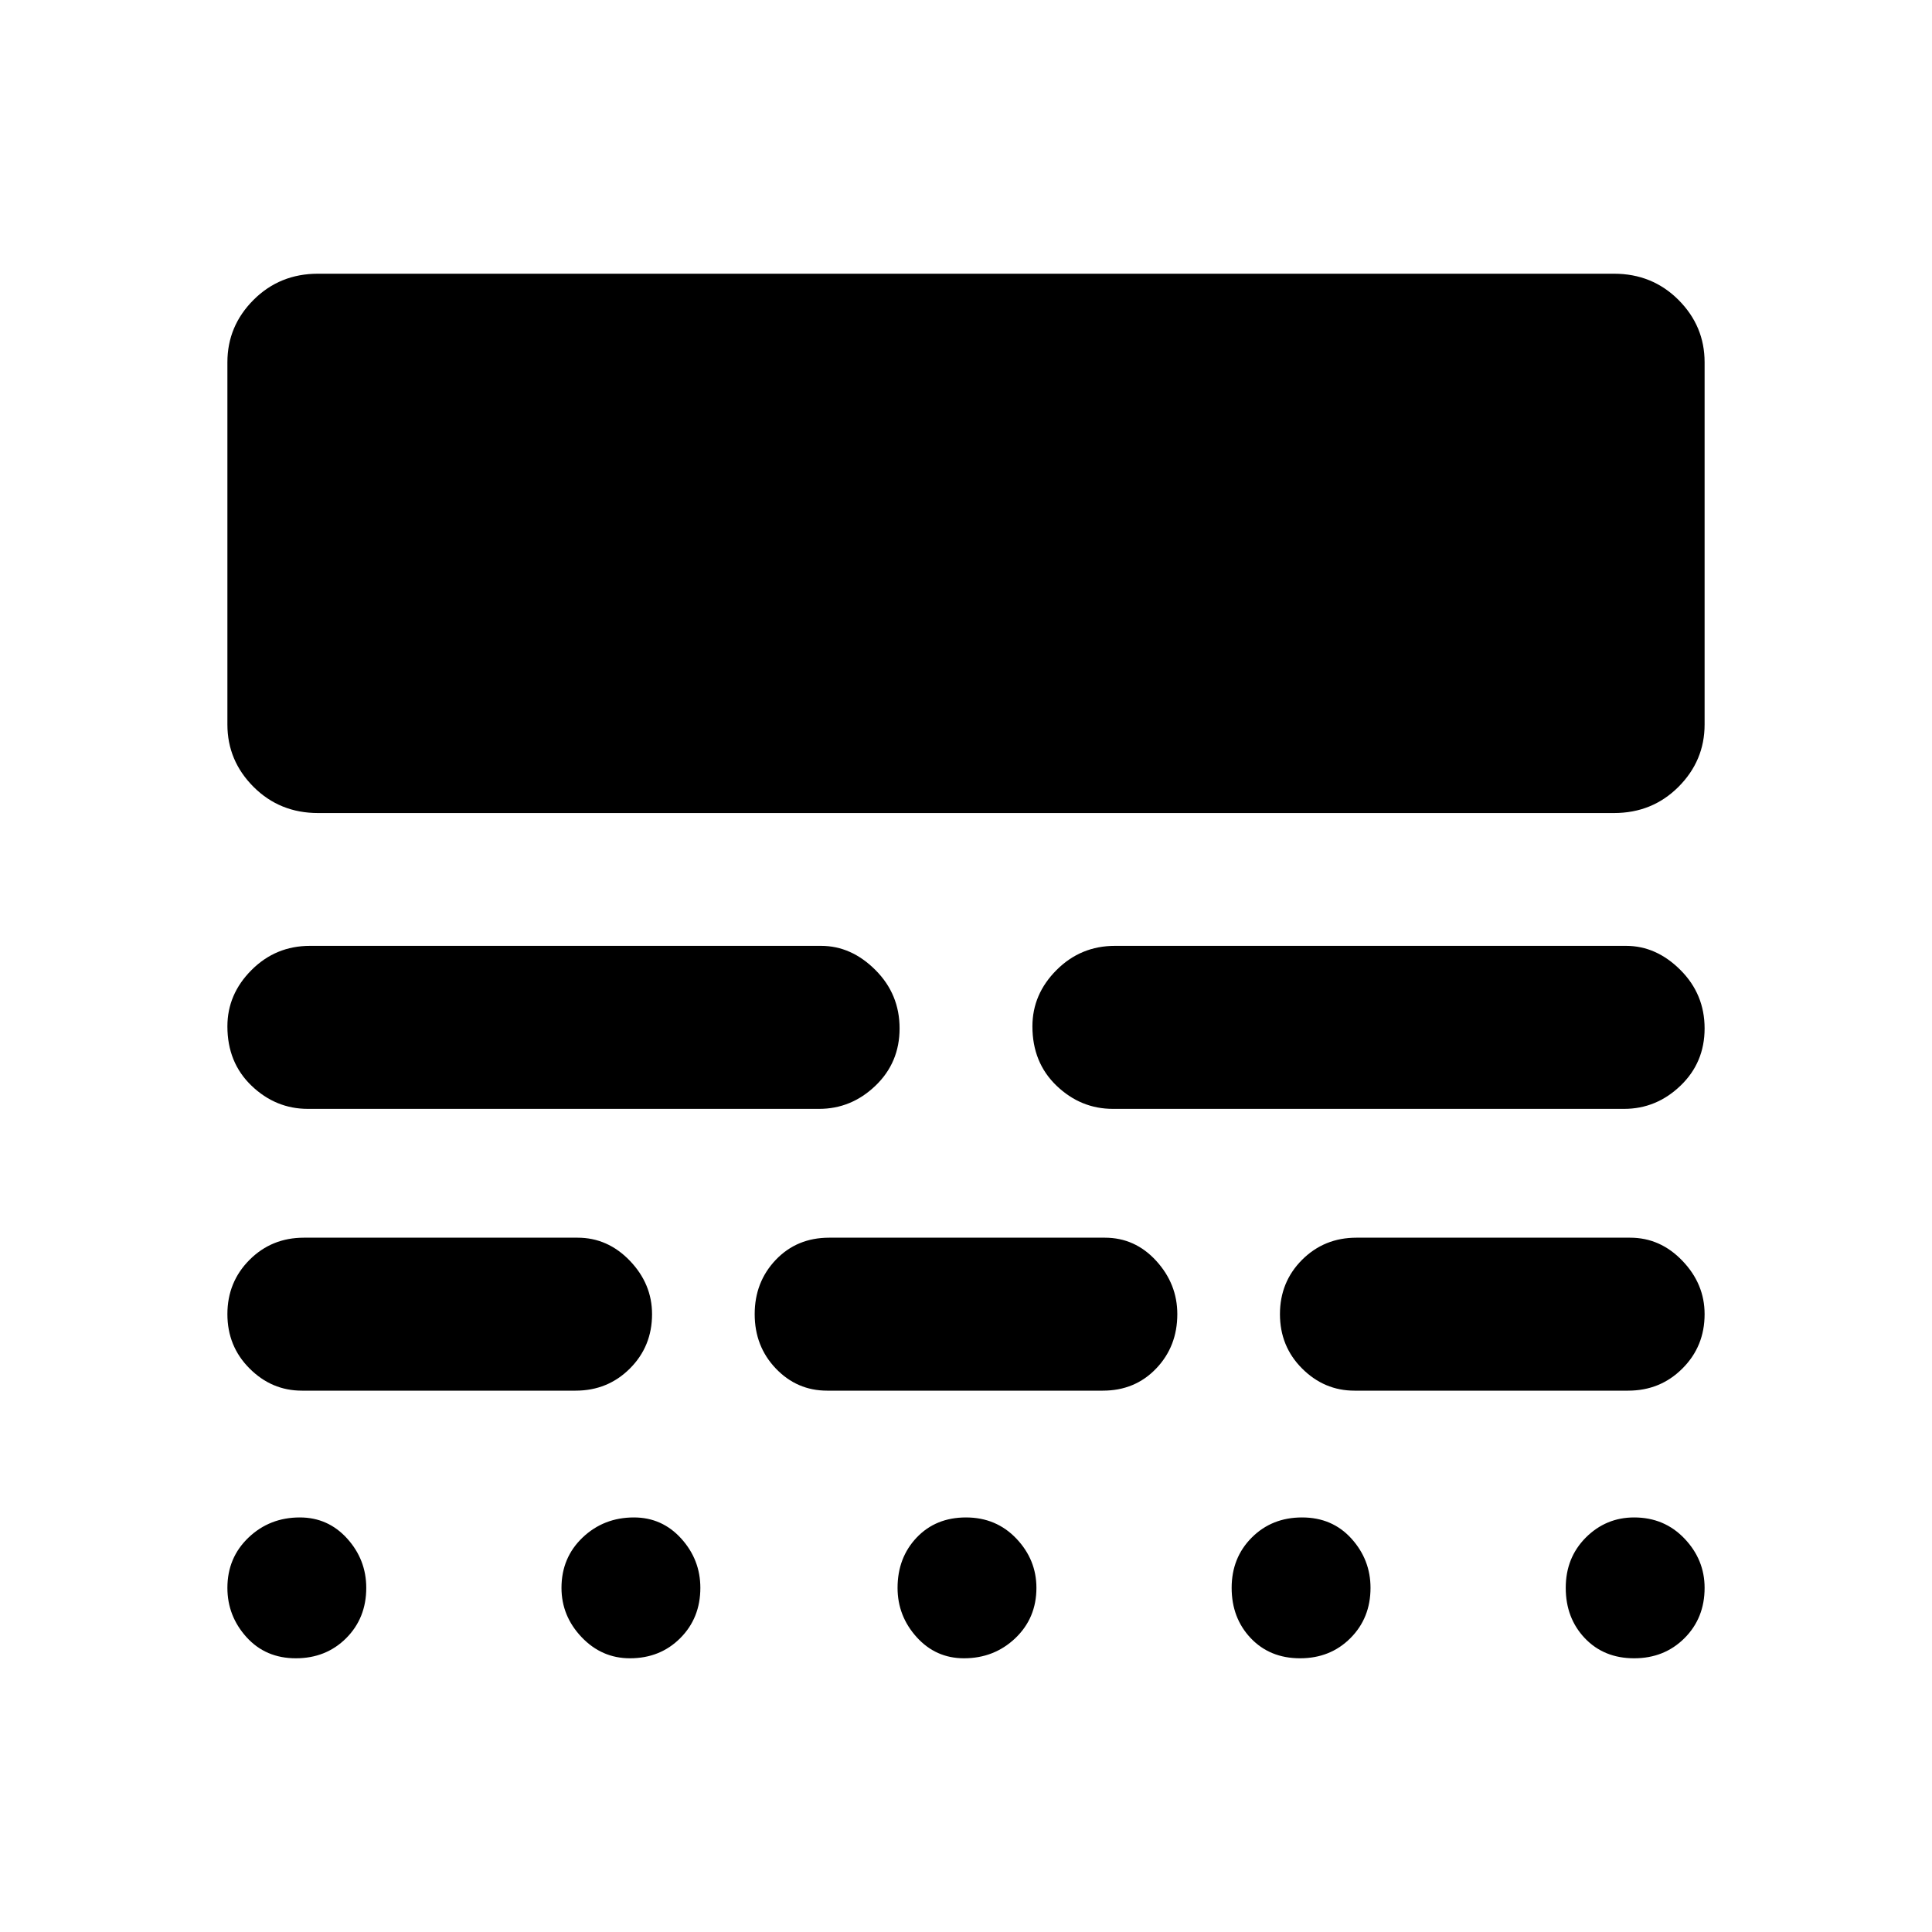 <svg xmlns="http://www.w3.org/2000/svg" height="40" width="40"><path d="M6.208 31.417q.584 0 .98.437.395.438.395 1.021 0 .625-.416 1.042-.417.416-1.042.416t-1.021-.437q-.396-.438-.396-1.021 0-.625.438-1.042.437-.416 1.062-.416Zm6.917 0q.583 0 .979.437.396.438.396 1.021 0 .625-.417 1.042-.416.416-1.041.416-.584 0-1-.437-.417-.438-.417-1.021 0-.625.437-1.042.438-.416 1.063-.416Zm6.875 0q.625 0 1.042.437.416.438.416 1.021 0 .625-.437 1.042-.438.416-1.063.416-.583 0-.979-.437-.396-.438-.396-1.021 0-.625.396-1.042.396-.416 1.021-.416Zm6.958 0q.625 0 1.021.437.396.438.396 1.021 0 .625-.417 1.042-.416.416-1.041.416t-1.021-.416q-.396-.417-.396-1.042t.417-1.042q.416-.416 1.041-.416Zm6.875 0q.625 0 1.042.437.417.438.417 1.021 0 .625-.417 1.042-.417.416-1.042.416t-1.021-.416q-.395-.417-.395-1.042t.416-1.042q.417-.416 1-.416Zm-21.875-5.792q.625 0 1.084.479.458.479.458 1.104 0 .667-.458 1.125-.459.459-1.125.459H6.25q-.625 0-1.083-.459-.459-.458-.459-1.125 0-.666.459-1.125.458-.458 1.125-.458Zm10.917 0q.625 0 1.063.479.437.479.437 1.104 0 .667-.437 1.125-.438.459-1.105.459h-5.708q-.625 0-1.063-.459-.437-.458-.437-1.125 0-.666.437-1.125.438-.458 1.105-.458Zm10.875 0q.625 0 1.083.479.459.479.459 1.104 0 .667-.459 1.125-.458.459-1.125.459h-5.666q-.625 0-1.084-.459-.458-.458-.458-1.125 0-.666.458-1.125.459-.458 1.125-.458ZM17 19.583q.625 0 1.125.5t.5 1.209q0 .708-.5 1.187-.5.479-1.167.479H6.375q-.667 0-1.167-.479t-.5-1.229q0-.667.5-1.167t1.209-.5Zm16.667 0q.625 0 1.125.5t.5 1.209q0 .708-.5 1.187-.5.479-1.167.479H23.042q-.667 0-1.167-.479t-.5-1.229q0-.667.5-1.167t1.208-.5Zm-.25-13.916q.791 0 1.333.541.542.542.542 1.292V15q0 .75-.542 1.292-.542.541-1.333.541H6.583q-.791 0-1.333-.541-.542-.542-.542-1.292V7.5q0-.75.542-1.292.542-.541 1.333-.541Z"/></svg>